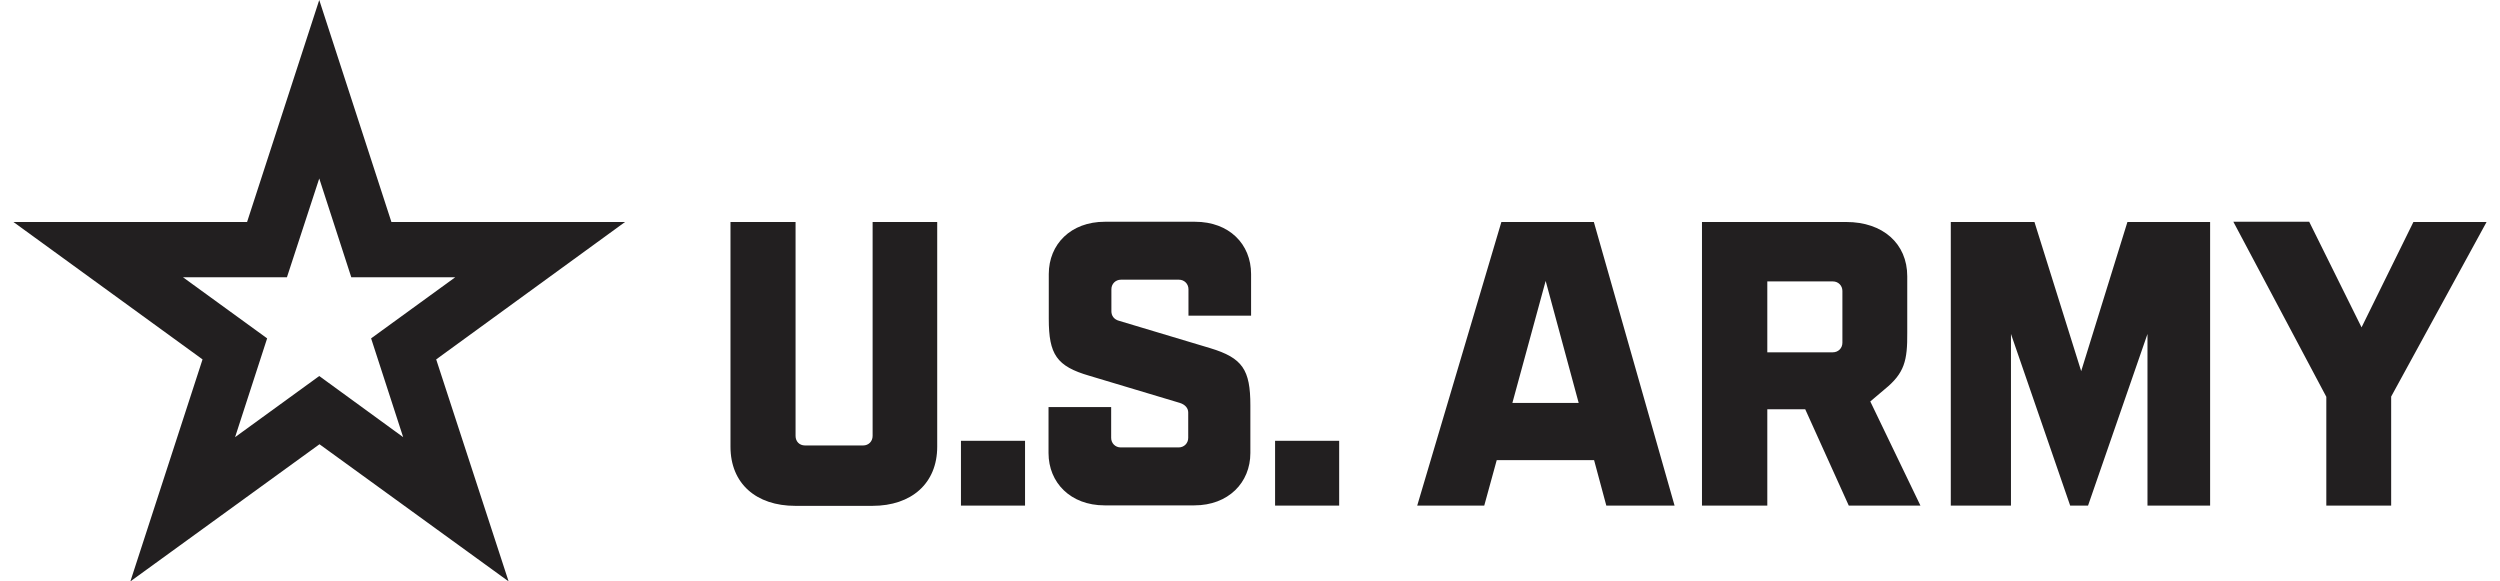 <svg width="129" height="30" viewBox="0 0 129 30" fill="none" xmlns="http://www.w3.org/2000/svg">
<g id="Army Horizontal">
<path d="M32.252 11.455H20.197L16.473 0L12.749 11.455H0.693L10.451 18.545L6.727 30L16.485 22.923L26.244 30L22.507 18.545L32.252 11.455ZM16.473 19.403L12.13 22.557L13.784 17.46L9.441 14.306H14.806L16.473 9.209L18.126 14.306H23.491L19.149 17.46L20.803 22.557L16.473 19.403Z" fill="#221F20"/>
<path d="M48.36 11.455V23.049C48.36 24.941 47.035 26.102 45.015 26.102H41.038C39.019 26.102 37.693 24.954 37.693 23.049V11.455H41.051V22.494C41.051 22.771 41.24 22.986 41.543 22.986H44.535C44.825 22.986 45.027 22.771 45.027 22.494V11.455H48.36ZM49.585 22.746H52.892V26.089H49.585V22.746ZM54.117 16.451V14.142C54.117 12.603 55.253 11.443 57.008 11.443H61.666C63.42 11.443 64.556 12.591 64.556 14.142V16.287H61.325V14.925C61.325 14.647 61.11 14.432 60.833 14.432H57.841C57.563 14.432 57.348 14.647 57.348 14.925V16.06C57.348 16.274 57.462 16.489 57.778 16.564L62.448 17.965C64.115 18.47 64.519 19.075 64.519 20.917V23.377C64.519 24.903 63.383 26.077 61.628 26.077H56.995C55.24 26.077 54.104 24.903 54.104 23.377V21.005H57.336V22.595C57.336 22.872 57.55 23.087 57.828 23.087H60.82C61.098 23.087 61.312 22.872 61.312 22.595V21.283C61.312 21.068 61.161 20.879 60.883 20.791L56.212 19.39C54.52 18.898 54.117 18.293 54.117 16.451ZM65.794 22.746H69.101V26.089H65.794V22.746ZM82.255 23.743H77.231L76.587 26.089H73.128L77.471 11.455H82.243L86.408 26.089H82.886L82.255 23.743ZM81.46 20.791L79.756 14.495L78.039 20.791H81.46ZM97.252 20.084L96.507 20.715L99.095 26.089H95.397L93.15 21.119H91.193V26.089H87.822V11.455H95.27C97.151 11.455 98.414 12.565 98.414 14.256V17.157C98.426 18.608 98.275 19.252 97.252 20.084ZM95.068 17.687V15.013C95.068 14.735 94.854 14.521 94.576 14.521H91.193V18.179H94.576C94.854 18.179 95.068 17.965 95.068 17.687ZM109.775 11.455H114.042V26.089H110.81V17.233L107.743 26.089H106.821L103.766 17.233V26.089H100.661V11.455H104.978L107.389 19.151L109.775 11.455ZM128.307 11.455L123.384 20.463V26.089H120.038V20.475L115.241 11.443H119.155L121.856 16.892L124.532 11.455H128.307Z" fill="#221F20"/>
</g>
</svg>

